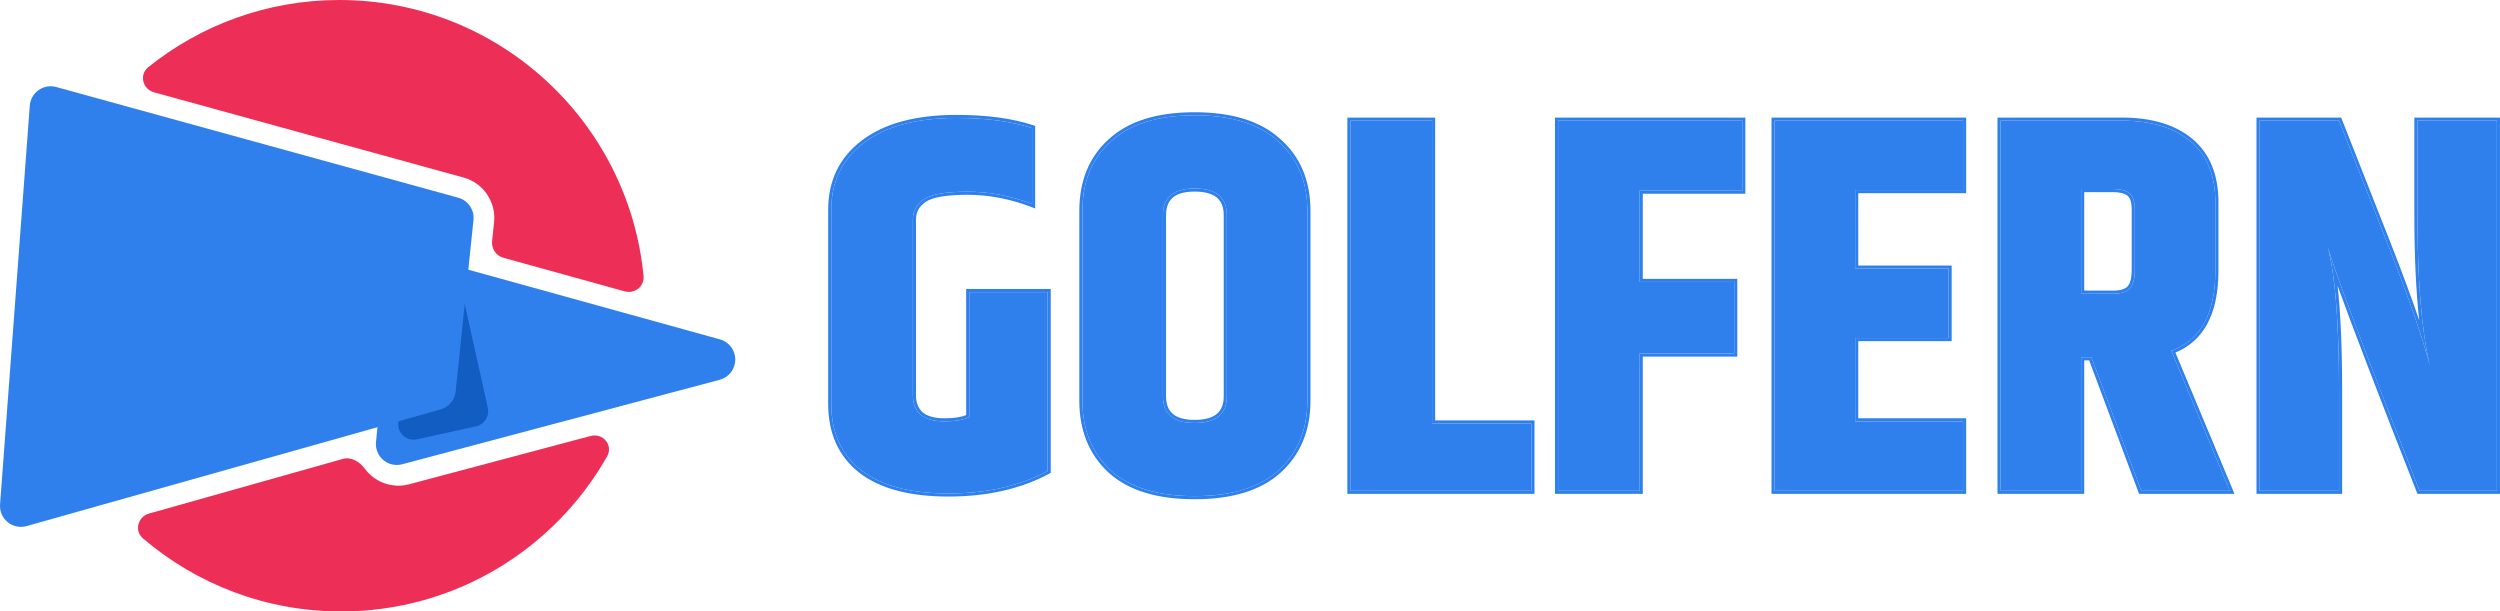 <svg width="646" height="158" viewBox="0 0 646 158" fill="none" xmlns="http://www.w3.org/2000/svg">
<path d="M214.802 54.226C214.802 46.958 217.577 41.207 223.126 36.974C228.768 32.65 236.768 30.488 247.126 30.488C254.895 30.488 261.415 31.362 266.687 33.11V52.708C261.138 50.592 255.589 49.534 250.04 49.534C244.49 49.534 240.745 50.178 238.802 51.466C236.86 52.754 235.889 54.502 235.889 56.711V102.117C235.889 104.326 236.583 106.028 237.97 107.224C239.357 108.328 241.392 108.88 244.074 108.88C246.849 108.88 248.976 108.512 250.456 107.776V75.481H270.71V121.716C263.496 125.58 254.941 127.512 245.045 127.512C235.149 127.512 227.611 125.488 222.432 121.44C217.345 117.391 214.802 111.686 214.802 104.326V54.226Z" fill="#2F80ED"/>
<path d="M317.015 55.606C317.015 51.006 314.24 48.706 308.691 48.706C303.234 48.706 300.506 51.006 300.506 55.606V102.393C300.506 106.994 303.234 109.294 308.691 109.294C314.24 109.294 317.015 106.994 317.015 102.393V55.606ZM279.696 54.502C279.696 46.958 282.147 40.977 287.049 36.56C291.951 32.052 299.165 29.798 308.691 29.798C318.217 29.798 325.431 32.052 330.333 36.56C335.327 40.977 337.825 46.958 337.825 54.502V103.498C337.825 111.042 335.327 117.069 330.333 121.578C325.431 125.994 318.217 128.202 308.691 128.202C299.165 128.202 291.951 125.994 287.049 121.578C282.147 117.069 279.696 111.042 279.696 103.498V54.502Z" fill="#2F80ED"/>
<path d="M348.959 31.178H370.046V109.432H395.711V126.822H348.959V31.178Z" fill="#2F80ED"/>
<path d="M402.608 31.178H450.193V49.258H423.695V72.858H448.112V91.352H423.695V126.822H402.608V31.178Z" fill="#2F80ED"/>
<path d="M458.561 31.178H507.256V49.12H479.371V69.408H503.51V87.35H479.371V108.88H507.256V126.822H458.561V31.178Z" fill="#2F80ED"/>
<path d="M537.762 92.318V126.822H516.953V31.178H548.306C555.89 31.178 561.809 32.972 566.063 36.56C570.318 40.149 572.445 45.393 572.445 52.294V69.96C572.445 81.001 568.653 87.902 561.069 90.662L576.191 126.822H553.3L540.398 92.318H537.762ZM537.762 48.844V75.895H545.947C548.075 75.895 549.554 75.435 550.387 74.514C551.219 73.594 551.635 71.984 551.635 69.684V54.088C551.635 52.064 551.173 50.684 550.248 49.948C549.323 49.212 547.89 48.844 545.947 48.844H537.762Z" fill="#2F80ED"/>
<path d="M624.666 31.178H645.198V126.822H625.221C611.533 92.042 603.625 71.064 601.498 63.887C603.44 71.156 604.411 83.669 604.411 101.427V126.822H583.879V31.178H604.411L617.036 63.197C622.4 76.907 626.007 87.304 627.857 94.389C625.73 85.464 624.666 72.398 624.666 55.193V31.178Z" fill="#2F80ED"/>
<path fill-rule="evenodd" clip-rule="evenodd" d="M265.885 52.41C260.603 50.492 255.321 49.534 250.04 49.534C244.49 49.534 240.745 50.178 238.802 51.466C236.86 52.754 235.889 54.502 235.889 56.711V102.117C235.889 104.326 236.583 106.028 237.97 107.224C239.357 108.328 241.392 108.88 244.074 108.88C246.849 108.88 248.976 108.512 250.456 107.776V75.481H270.71V121.716C263.496 125.58 254.941 127.512 245.045 127.512C235.149 127.512 227.611 125.488 222.432 121.44C217.345 117.391 214.802 111.686 214.802 104.326V54.226C214.802 46.958 217.577 41.207 223.126 36.974C228.768 32.65 236.768 30.488 247.126 30.488C254.895 30.488 261.415 31.362 266.687 33.11V52.708C266.42 52.606 266.153 52.507 265.885 52.41ZM249.654 107.262V74.683H271.512V122.192L271.09 122.418C263.738 126.357 255.047 128.31 245.045 128.31C235.056 128.31 227.313 126.269 221.937 122.067L221.931 122.062C216.627 117.841 214 111.892 214 104.326V54.226C214 46.723 216.88 40.733 222.637 36.342C228.47 31.871 236.669 29.69 247.126 29.69C254.95 29.69 261.562 30.57 266.941 32.353L267.489 32.535V53.868L266.4 53.453C260.936 51.369 255.484 50.332 250.039 50.332C247.292 50.332 245.017 50.491 243.205 50.803C241.381 51.117 240.085 51.574 239.247 52.13C237.514 53.279 236.691 54.785 236.691 56.711V102.117C236.691 104.14 237.316 105.598 238.483 106.611C239.672 107.551 241.494 108.082 244.074 108.082C246.508 108.082 248.349 107.791 249.654 107.262ZM330.871 122.169C325.768 126.767 318.329 129 308.691 129C299.053 129 291.614 126.767 286.511 122.169L286.505 122.163C281.416 117.483 278.894 111.231 278.894 103.498V54.502C278.894 46.77 281.415 40.562 286.507 35.972C291.61 31.28 299.051 29 308.691 29C318.33 29 325.769 31.28 330.872 35.969C336.057 40.558 338.626 46.767 338.626 54.502V103.498C338.626 111.236 336.055 117.489 330.871 122.169ZM330.333 36.56C325.431 32.052 318.217 29.798 308.691 29.798C299.165 29.798 291.951 32.052 287.049 36.56C282.147 40.977 279.696 46.958 279.696 54.502V103.498C279.696 111.042 282.147 117.069 287.049 121.578C291.951 125.994 299.165 128.202 308.691 128.202C318.217 128.202 325.431 125.994 330.333 121.578C335.327 117.069 337.825 111.042 337.825 103.498V54.502C337.825 46.958 335.327 40.977 330.333 36.56ZM314.421 51.044C313.237 50.063 311.374 49.504 308.691 49.504C306.057 49.504 304.231 50.062 303.071 51.04C301.936 51.996 301.308 53.467 301.308 55.606V102.393C301.308 104.533 301.936 106.004 303.071 106.96C304.231 107.938 306.057 108.496 308.691 108.496C311.374 108.496 313.237 107.937 314.421 106.956C315.576 105.998 316.213 104.529 316.213 102.393V55.606C316.213 53.471 315.576 52.002 314.421 51.044ZM348.157 30.38H370.848V108.634H396.513V127.62H348.157V30.38ZM370.046 109.432V31.178H348.959V126.822H395.711V109.432H370.046ZM401.806 30.38H450.995V50.056H424.497V72.061H448.914V92.15H424.497V127.62H401.806V30.38ZM423.695 91.352H448.112V72.858H423.695V49.258H450.193V31.178H402.608V126.822H423.695V91.352ZM457.759 30.38H508.057V49.918H480.173V68.61H504.312V88.148H480.173V108.082H508.057V127.62H457.759V30.38ZM479.371 108.88V87.35H503.51V69.408H479.371V49.12H507.256V31.178H458.561V126.822H507.256V108.88H479.371ZM553.3 126.822L540.398 92.318H537.762V126.822H516.953V31.178H548.306C555.89 31.178 561.809 32.972 566.063 36.56C570.318 40.149 572.445 45.393 572.445 52.294V69.96C572.445 80.632 568.902 87.436 561.816 90.372C561.571 90.473 561.322 90.57 561.069 90.662L576.191 126.822H553.3ZM562.124 91.108C565.709 89.623 568.446 87.182 570.304 83.799C572.286 80.194 573.247 75.563 573.247 69.96V52.294C573.247 45.221 571.059 39.728 566.582 35.952C562.138 32.204 556.011 30.38 548.306 30.38H516.151V127.62H538.564V93.116H539.841L552.743 127.62H577.393L562.124 91.108ZM537.762 75.895V48.844H545.947C547.89 48.844 549.323 49.212 550.248 49.948C551.173 50.684 551.635 52.064 551.635 54.088V69.684C551.635 71.984 551.219 73.594 550.387 74.514C549.554 75.435 548.075 75.895 545.947 75.895H537.762ZM538.564 49.642V75.097H545.947C548 75.097 549.189 74.646 549.791 73.981C550.416 73.29 550.833 71.937 550.833 69.684V54.088C550.833 52.138 550.38 51.075 549.747 50.571C549.03 50 547.815 49.642 545.947 49.642H538.564ZM623.864 30.38H646V127.62H624.674L624.474 127.113C614.744 102.39 607.926 84.619 604.03 73.819C604.822 80.926 605.213 90.135 605.213 101.427V127.62H583.077V30.38H604.958L617.782 62.906L617.783 62.908C620.773 70.548 623.22 77.17 625.124 82.769C624.282 75.19 623.864 65.994 623.864 55.193V30.38ZM626.433 86.723C626.838 89.549 627.313 92.105 627.857 94.389C627.287 92.207 626.551 89.712 625.648 86.902C623.619 80.587 620.748 72.686 617.036 63.197L604.411 31.178H583.879V126.822H604.411V101.427C604.411 88.074 603.862 77.686 602.764 70.264C602.402 67.816 601.98 65.69 601.498 63.887C601.936 65.365 602.618 67.426 603.546 70.072C607.125 80.284 614.35 99.2 625.221 126.822H645.198V31.178H624.666V55.193C624.666 67.995 625.255 78.505 626.433 86.723ZM308.691 48.706C314.24 48.706 317.015 51.006 317.015 55.606V102.393C317.015 106.994 314.24 109.294 308.691 109.294C303.234 109.294 300.506 106.994 300.506 102.393V55.606C300.506 51.006 303.234 48.706 308.691 48.706Z" fill="#2F80ED"/>
<path fill-rule="evenodd" clip-rule="evenodd" d="M185.988 98.127C188.344 97.5 189.988 95.372 190 92.932C190.012 90.493 188.39 88.348 186.04 87.697L108.274 66.165C106.739 65.74 105.094 66.015 103.781 66.916C102.467 67.817 101.618 69.253 101.461 70.839L97.157 114.211C96.982 115.975 97.683 117.712 99.032 118.861C100.381 120.009 102.207 120.422 103.918 119.967L185.988 98.127ZM106.834 71.373L102.531 114.745L102.531 114.745L106.834 71.373L106.834 71.373Z" fill="#2F80ED"/>
<path d="M106.895 75.941L102.919 109.141C102.591 111.876 105.061 114.116 107.751 113.523L123.009 110.159C125.17 109.683 126.533 107.543 126.053 105.384L119.663 76.67C119.328 75.164 118.156 73.985 116.653 73.64L111.761 72.518C109.444 71.987 107.177 73.581 106.895 75.941Z" fill="#115DC2"/>
<path fill-rule="evenodd" clip-rule="evenodd" d="M14.517 22.483C12.96 22.055 11.293 22.346 9.974 23.276C8.654 24.207 7.82 25.68 7.699 27.291L0.015 130.338C-0.116 132.096 0.618 133.808 1.982 134.923C3.346 136.039 5.168 136.419 6.863 135.941L113.831 105.796C115.96 105.196 117.508 103.357 117.738 101.155L122.348 56.86C122.622 54.232 120.956 51.791 118.41 51.09L14.517 22.483ZM5.4 130.74L5.4 130.74L13.084 27.693L13.085 27.693L5.4 130.74Z" fill="#2F80ED"/>
<path d="M156.876 117.942C143.301 141.863 117.613 158 88.159 158C68.627 158 50.751 150.904 36.965 139.146C34.648 137.17 35.594 133.52 38.526 132.694L88.609 118.58C90.756 117.974 92.936 119.318 94.26 121.112C94.747 121.771 95.311 122.379 95.948 122.921C98.646 125.218 102.298 126.045 105.721 125.134L152.574 112.666C155.809 111.805 158.528 115.031 156.876 117.942Z" fill="#ED2F58"/>
<path d="M87.695 0C128.71 0 162.422 31.292 166.294 71.32C166.553 73.999 164.005 76.003 161.412 75.285L130.068 66.607C128.186 66.085 126.955 64.281 127.157 62.337L127.669 57.42C128.216 52.164 124.885 47.282 119.793 45.88L39.818 23.86C36.826 23.036 35.899 19.291 38.319 17.349C51.842 6.494 69.01 0 87.695 0Z" fill="#ED2F58"/>
</svg>

